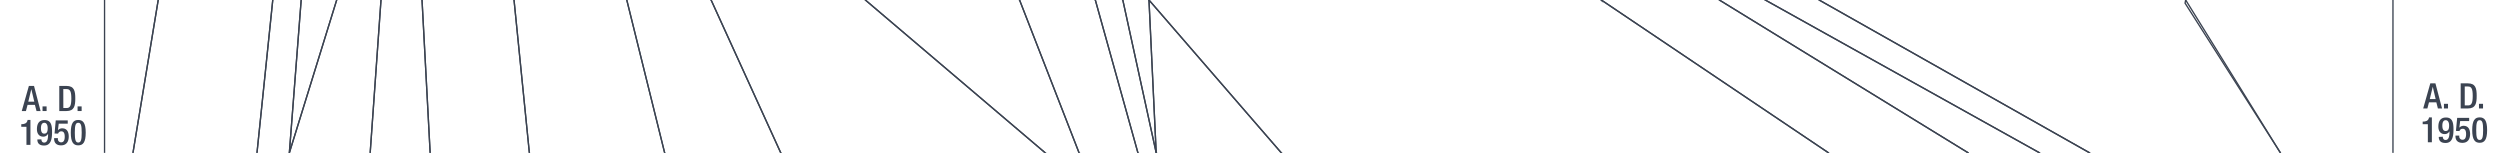 <svg xmlns="http://www.w3.org/2000/svg" viewBox="0 0 1847.91 113"><title>ce1500text</title><g id="YEARS"><g id="Right"><path d="M1796.39,61.61h3.79l4.89,18.56H1802l-1.14-4.55h-5.44l-1.19,4.55h-3.1Zm3.95,11.64-2.13-9.15h0L1796,73.25Z" fill="#3b4351"/><path d="M1806.48,76.74h3v3.43h-3Z" fill="#3b4351"/><path d="M1818.85,61.61h5.28c5.83,0,6.55,3.79,6.55,9.28s-.72,9.28-6.55,9.28h-5.28Zm3,16.32h2.44c2.45,0,3.46-1.61,3.46-7,0-5.23-.88-7-3.46-7h-2.44Z" fill="#3b4351"/><path d="M1832.37,76.74h3v3.43h-3Z" fill="#3b4351"/><path d="M1794.58,105.17V91.81h-3.82V89.88h.29c1.76,0,3.79-.44,4.34-2.75v-.37h2.16v18.41Z" fill="#3b4351"/><path d="M1805.63,101.06c0,1.07.52,2.4,2,2.4,2.78,0,2.94-3.65,2.94-6.35l-.08,0a3.79,3.79,0,0,1-3.59,2c-2.52,0-4.55-1.82-4.55-5.49,0-4.24,1.72-6.76,5.64-6.76,4.66,0,5.54,3.54,5.54,8.82,0,5.51-1,10-5.88,10-3.25,0-5-1.43-5-4.48Zm2.11-12.22c-1.8,0-2.45,1.8-2.45,4,0,2.58.76,4,2.45,4,2.18,0,2.55-1.9,2.55-4.11S1809.48,88.84,1807.74,88.84Z" fill="#3b4351"/><path d="M1815,100.21h2.81v.49a2.35,2.35,0,0,0,2.42,2.6c2.08,0,2.62-2,2.62-4.19s-.57-3.92-2.47-3.92a2.35,2.35,0,0,0-2.42,1.69l-2.62-.11.91-9.64h8.86v2.36h-6.65l-.6,4.84.05,0A4.06,4.06,0,0,1,1821,93c3.85,0,4.81,3.25,4.81,6.09,0,3.69-1.69,6.5-5.67,6.5-3.3,0-5.15-1.7-5.15-5Z" fill="#3b4351"/><path d="M1832.88,86.76c3.53,0,5.51,2.21,5.51,9.39s-2,9.39-5.51,9.39-5.51-2.22-5.51-9.39S1829.34,86.76,1832.88,86.76Zm0,16.7c2,0,2.55-2,2.55-7.31s-.55-7.31-2.55-7.31-2.55,2-2.55,7.31S1830.88,103.46,1832.88,103.46Z" fill="#3b4351"/></g><g id="left"><path d="M21.35,63.51h3.8L30,82.08H27L25.8,77.53H20.37l-1.2,4.55H16.08Zm4,11.65L23.18,66h-.06l-2.21,9.15Z" fill="#3b4351"/><path d="M31.44,78.65h3v3.43h-3Z" fill="#3b4351"/><path d="M43.82,63.51H49.1c5.82,0,6.55,3.8,6.55,9.28s-.73,9.29-6.55,9.29H43.82Zm3,16.33h2.45c2.44,0,3.46-1.61,3.46-7,0-5.22-.89-7-3.46-7H46.78Z" fill="#3b4351"/><path d="M57.34,78.65h3v3.43h-3Z" fill="#3b4351"/><path d="M19.55,107.08V93.71H15.73V91.79H16c1.77,0,3.8-.44,4.34-2.76v-.36h2.16v18.41Z" fill="#3b4351"/><path d="M30.6,103c0,1.07.52,2.39,2,2.39,2.78,0,2.94-3.64,2.94-6.34L35.43,99a3.76,3.76,0,0,1-3.58,2c-2.53,0-4.55-1.82-4.55-5.49,0-4.24,1.71-6.76,5.64-6.76,4.65,0,5.54,3.54,5.54,8.81,0,5.52-1,10-5.88,10-3.25,0-5-1.43-5-4.47Zm2.1-12.22c-1.79,0-2.44,1.79-2.44,4,0,2.58.75,4,2.44,4,2.19,0,2.55-1.9,2.55-4.11S34.45,90.75,32.7,90.75Z" fill="#3b4351"/><path d="M40,102.11h2.8v.5a2.36,2.36,0,0,0,2.42,2.6c2.08,0,2.63-2,2.63-4.19s-.57-3.93-2.47-3.93a2.36,2.36,0,0,0-2.42,1.69l-2.63-.1L41.2,89h8.87V91.4H43.41l-.59,4.84,0,.05A4,4,0,0,1,46,94.86c3.85,0,4.81,3.25,4.81,6.08,0,3.69-1.69,6.5-5.67,6.5-3.3,0-5.14-1.69-5.14-4.94Z" fill="#3b4351"/><path d="M57.84,88.67c3.54,0,5.52,2.21,5.52,9.38s-2,9.39-5.52,9.39-5.51-2.21-5.51-9.39S54.31,88.67,57.84,88.67Zm0,16.69c2,0,2.55-2,2.55-7.31s-.54-7.3-2.55-7.3-2.54,2-2.54,7.3S55.84,105.36,57.84,105.36Z" fill="#3b4351"/></g></g><g id="Nation_OUtlines" data-name="Nation OUtlines"><polygon id="Romans" points="854.62 113 829.93 0 711.95 -109 764.62 -223 729.95 -338 845.28 -449 1002.62 -561 1065.29 -675 1021.28 -786 995.34 -903 815.28 -1011 703.28 -1122 687.28 -1237 737.95 -1351 780.62 -1463 712.62 -1574 645.95 -1688 550.62 -1801 491.95 -1910.83 453.95 -2023.83 455.29 -2135.83 435.95 -2250.83 470.62 -2358.83 322.62 -2358.83 416.12 -2471.83 480.12 -2581.83 410.62 -2693.83 316.95 -2807.83 248.28 -2922.83 210.28 -3033.83 175.95 -3144.83 159.62 -3260.83 91.28 -3373.83 83.12 -3478.83 117.62 -3592.83 151.37 -3706.83 129.62 -3816.83 109.62 -3931.83 99.62 -4043.83 73.12 -4153.83 75.42 -5051.83 85.95 -4941.83 95.28 -4829.83 111.95 -4717.83 116.62 -4606.83 137.95 -4493.83 149.95 -4377.83 169.95 -4265.83 205.28 -4153.83 231.95 -4043.83 287.74 -3931.83 467.73 -3816.83 683.72 -3706.83 998.71 -3592.83 1118.7 -3478.83 1131.14 -3373.83 1195.2 -3260.83 1182.62 -3144.83 1245.62 -3033.83 1220.62 -2922.83 1122.62 -2807.83 981.62 -2693.83 880.12 -2581.83 717.95 -2471.83 593.62 -2358.83 616.62 -2250.83 717.28 -2135.83 839.28 -2020.99 863.28 -1910.83 915.28 -1801 810.62 -1688 885.95 -1574 1037.95 -1463 1125.95 -1351 1253.95 -1237 1213.95 -1122 1202.62 -1011 1169.95 -903 1161.29 -786 1218.62 -675 1131.95 -561 936.62 -449 798.62 -338 819.28 -223 759.95 -109 849.28 0 854.62 113" fill="none" stroke="#3b4351" stroke-miterlimit="10"/><polygon id="Indians" points="1372.19 -5387.66 1294.19 -5501.83 1285.19 -5614.83 1313.69 -5725.83 1348.19 -5838.83 1310.69 -5952.83 1298.69 -6062.83 1313.69 -6174.83 1345.19 -6286.83 1325.69 -6400.83 1343.69 -6514.83 1417.19 -6625.83 1400.69 -6738.91 1429.19 -6851.83 1419.27 -6967.1 1387.19 -7078.83 1387.19 -7190.83 1438.19 -7301.33 1462.18 -7413.33 1480.18 -7526.37 1445.82 -7636.66 1411.11 -7748.66 1545.86 -7748.66 1580.1 -7636.66 1593.12 -7526.43 1552.12 -7413.33 1514.62 -7301.33 1514.12 -7191.16 1553.12 -7079.1 1548.12 -6966.83 1519.62 -6851.83 1534.12 -6738.16 1575.12 -6625.83 1559.62 -6514.83 1564.12 -6401.1 1534.62 -6286.83 1486.12 -6174.83 1465.12 -6062.83 1471.12 -5953.66 1502.12 -5839.66 1508.12 -5725.83 1534.62 -5614.83 1542.77 -5535.97 1555.62 -5387.66 1554.62 -5278.83 1567.12 -5166.83 1542.12 -5052.1 1498.12 -4941.83 1490.62 -4829.83 1513.12 -4717.83 1568.62 -4606.83 1544.12 -4493.83 1530.62 -4378.1 1523.62 -4266.1 1532.62 -4153.83 1565.12 -4043.83 1543.62 -3931.83 1514.12 -3816.83 1490.12 -3707.1 1495.62 -3592.83 1517.12 -3479.16 1528.12 -3373.83 1580.62 -3261.16 1578.12 -3145.16 1578.12 -3034.66 1560.12 -2923.1 1526.62 -2807.83 1467.62 -2693.83 1381.62 -2582.1 1270.62 -2471.83 1090.12 -2359.1 860.62 -2250.83 1302.12 -2135.83 1377.03 -2023.83 1550.62 -1910.83 1519.62 -1801 1476.12 -1688 1516.13 -1574 1534.62 -1461.66 1552.65 -1351 1585.62 -1237.1 1620.12 -1122 1650.12 -1011 1630.62 -903.1 1622.45 -786.1 1565.62 -675 1402.62 -561.66 1173.62 -449 1148.62 -338 1334.62 -223 1283.62 -109 1344.62 0 1544.62 113 1602.62 227.34 1627.62 339 1674.62 451.9 1627.62 567 1634.62 679 1686.62 791 1701.62 904 1620.12 1016 1606.12 1127 1606.12 1240.83 1552.62 1240.83 1549.52 1127 1569.62 1016 1683.62 904 1667.62 791 1607.62 679 1596.62 566.34 1617.62 452 1584.62 339 1562.62 227 1507.62 113 1304.62 -0.1 1225.62 -109.1 1236.97 -146.05 1264.87 -223 1082.62 -338 1084.2 -448.49 1323.62 -561 1500.47 -675.1 1573.62 -786 1600.62 -903 1604.62 -1011 1569.62 -1122 1514.62 -1237 1447.62 -1351.1 1418.62 -1463 1404.62 -1574 1367.62 -1688 1397.62 -1801 1418.62 -1911.1 1339.62 -2024.1 1246.62 -2135.83 748.62 -2250.83 753.62 -2358.83 910.76 -2471.83 1053.62 -2581.83 1195.2 -2693.83 1311.62 -2808.66 1353.62 -2922.83 1348.62 -3033.83 1364.62 -3145.66 1406.62 -3260.83 1401.62 -3373.83 1429.62 -3478.83 1394.62 -3593.1 1393.2 -3706.83 1391.82 -3817.1 1437.52 -3931.83 1513.62 -4044.1 1505.64 -4153.83 1472.62 -4265.66 1447.62 -4377.83 1440.63 -4493.83 1462.62 -4606.83 1391.1 -4717.83 1348.62 -4829.83 1332.62 -4941.83 1376.98 -5051.83 1375.34 -5167.1 1373.74 -5279.1 1372.19 -5387.66" fill="none" stroke="#3b4351" stroke-miterlimit="10"/><polygon id="Chinese" points="1610.76 -5389.1 1609.69 -5502.1 1608.62 -5615.16 1585.12 -5725.83 1551.62 -5838.83 1509.12 -5952.83 1538.12 -6063.1 1586.62 -6175.1 1616.12 -6286.83 1645.62 -6401.1 1697.12 -6515.1 1714.62 -6626.16 1689.12 -6737.83 1700.12 -6851.83 1676.62 -6966.83 1650.62 -7079.16 1630.62 -7190.83 1620.62 -7301.33 1646.62 -7413.33 1667.62 -7525.99 1651.62 -7636.66 1633.99 -7748.66 1768.79 -7748.66 1768.79 452 1768.79 566.9 1766.12 679 1757.62 791 1736.12 903.9 1676.12 1015.9 1661.12 1127 1663.62 1240.83 1606.12 1240.83 1606.12 1126.9 1620.12 1016 1701.62 904 1696.12 790.84 1654.12 679 1681.62 567 1739.62 451.9 1748.62 338.84 1744.12 226.84 1685.62 113 1615.12 2.34 1636.12 -109 1738.62 -223 1761.12 -338 1758.62 -449 1732.12 -561 1695.62 -675 1667.62 -786 1651.12 -903 1650.12 -1011 1620.12 -1122 1585.62 -1237.1 1552.62 -1351.1 1535.12 -1463 1516.12 -1574.1 1476.12 -1688 1542.12 -1801 1625.62 -1911.16 1668.12 -2024.16 1666.12 -2135.83 1673.62 -2250.83 1653.62 -2358.83 1602.12 -2472.1 1534.12 -2582.1 1564.12 -2693.83 1598.12 -2808.1 1612.12 -2922.83 1611.01 -3034.1 1592.62 -3145.1 1609.25 -3260.83 1616.07 -3373.83 1553.62 -3478.83 1529.62 -3592.83 1528.62 -3707.1 1555.62 -3816.83 1612.12 -3931.83 1621.12 -4043.83 1587.12 -4153.83 1567.62 -4265.83 1576.62 -4377.83 1571.12 -4493.83 1584.62 -4607.1 1558.62 -4717.83 1545.62 -4830.1 1557.62 -4942.1 1599.62 -5051.83 1625.12 -5167.1 1613.62 -5279.1 1610.76 -5389.1" fill="none" stroke="#3b4351" stroke-miterlimit="10"/><polygon id="Denmark" points="916.62 1240.83 927.62 1240.83 926.37 1127 701.12 1016 690.87 904 683.87 791 637.87 679 522.37 567 457.37 452 426.62 339 299.62 227 273.62 113 281.62 0 289.12 -109 302.12 -223 296.87 -338 275.62 -449 253.62 -561 226.62 -675 210.62 -786 199.62 -1011 199.37 -1122 291.37 -1237 277.29 -1351 235.95 -1463 188.87 -1574 180.62 -1688 142.62 -1801 139.95 -1910.83 120.62 -2023.83 99.95 -2135.83 73.12 -2250.83 90.34 -2135.83 107.12 -2023.83 118.37 -1910.83 120.37 -1801 122.62 -1688 125.87 -1574 158.37 -1463 185.87 -1351 183.62 -1237 127.62 -1122 119.62 -1011 119.12 -903 156.87 -786 188.62 -675 212.62 -561 252.37 -449 277.87 -338 283.37 -223 267.12 -109 248.87 0 213.87 113 234.37 227 312.12 339 398.12 452 458.87 567 593.37 679 637.87 791 674.12 904 691.37 1016 915.37 1127 916.62 1240.83" fill="none" stroke="#3b4351" stroke-miterlimit="10"/><polygon id="Norway" points="213.87 113 222.62 0 243.95 -109 258.95 -223 252.95 -338 220.95 -449 186.86 -561 160.95 -675 133.28 -786 96.28 -903 84.28 -1011 89.28 -1122 120.28 -1237 98.62 -1351 94.28 -1463 91.95 -1574 95.28 -1688 99.62 -1801 96.58 -1910.83 93.44 -2023.83 90.34 -2135.83 107.12 -2023.83 118.37 -1910.83 120.37 -1801 122.62 -1688 125.87 -1574 158.37 -1463 185.87 -1351 183.62 -1237 127.62 -1122 119.62 -1011 119.12 -903 156.87 -786 188.62 -675 212.62 -561 252.37 -449 277.87 -338 283.37 -223 267.12 -109 248.87 0 213.87 113" fill="none" stroke="#3b4351" stroke-miterlimit="10"/><polygon id="England" points="874.62 1240.83 688.95 1240.83 687.95 1127 439.12 1016 252.12 904 159.62 791 111.62 679 93.62 567 86.12 452 84.62 339 86.95 227 98.28 113 116.95 0 114.62 -109 122.62 -223 120.62 -338 108.28 -449 100.16 -561 107.95 -675 107.95 -786 77.28 -903 73.12 -2250.83 90.34 -2135.83 93.44 -2023.83 96.58 -1910.83 99.62 -1801 91.95 -1574 94.28 -1463 98.62 -1351 120.28 -1237 89.28 -1122 84.28 -1011 96.28 -903 133.28 -786 160.95 -675 172.95 -561 208.95 -449 223.62 -338 228.28 -223 211.62 -109 201.62 0 189.95 113 193.28 227 235.28 339 248.62 452 348.62 567 562.62 679 622.12 791 602.12 904 652.12 1016 872.95 1127 874.62 1240.83" fill="none" stroke="#3b4351" stroke-miterlimit="10"/><polygon id="South_America" data-name="South America" points="108.28 -449 120.62 -338 122.62 -223 114.62 -109 116.95 0 98.28 113 86.95 227 84.62 339 79.62 452 82.62 567 87.62 679 107.62 791 145.12 904 167.12 1016 198.12 1127 200.12 1240.83 77.28 1240.83 77.28 -903 107.95 -786 107.95 -675 100.16 -561 108.28 -449" fill="none" stroke="#3b4351" stroke-miterlimit="10"/><polygon id="France" points="674.34 339 785.95 451.67 815.95 567 963.28 679 1049.29 791 932.62 904 899.28 1016 1099.75 1128 1102.12 1240.83 946.74 1240.83 946.24 1127 748.62 1016 745.95 904 741.28 791 711.95 679 643.28 567 613.28 452 535.95 339 385.29 227 317.95 113 311.95 0 310.62 -109 321.29 -223 314.62 -338 275.62 -449 253.62 -561 258.62 -672.33 325.29 -786 314.62 -903 286.62 -1011 249.62 -1122 291.37 -1237 409.62 -1237 362.62 -1122 373.95 -1011 423.58 -903 444.62 -786 381.95 -672.33 347.12 -561 361.29 -449 384.62 -338 391.95 -223 365.95 -109 379.95 0 391.29 113 491.95 227 674.34 339" fill="none" stroke="#3b4351" stroke-miterlimit="10"/><polygon id="Franks_to_Holy_Roman_Empire" data-name="Franks to Holy Roman Empire" points="594.62 -561 505.62 -449 482.62 -338 599.12 -223 617.12 -109 639.62 0 772.62 113 953.62 227 1131.62 339 1201.62 452 1109.12 567 1144.62 679 1249.12 791 1301.62 904 1217.12 1016 1288.12 1127 1290.62 1240.83 1234.62 1240.83 1232.12 1127 1140.12 1015.91 1137.62 904 1115.62 791 1053.62 679 973.12 567 1064.12 452 953.62 339 741.12 227 577.12 113 525.62 0 418.62 -109 417.62 -223 407.62 -338 385.62 -449 406.62 -561 421.62 -671.33 466.62 -786 441.95 -903 373.95 -1011 371.78 -1032.31 362.62 -1122 409.62 -1237 559.62 -1237 626.73 -1122 742.62 -1011 897.74 -903 874.62 -786 818.62 -674.4 594.62 -561" fill="none" stroke="#3b4351" stroke-miterlimit="10"/><polygon points="703.28 -1122 815.28 -1011 966.12 -903 987.12 -786 1028.12 -675 932.12 -561 729.62 -449 630.12 -338 721.12 -223 711.95 -109 829.93 0 854.62 113 1030.37 227 1169.87 339 1257.37 452 1158.4 567 1196.12 679 1147.62 567 1238.87 452 1162.87 339 1022.62 227 841.12 113 809.62 0 692.62 -109 689.38 -223 586.62 -338 584.12 -449 663.53 -561 851.12 -675 874.62 -786 897.74 -903 742.62 -1011 626.73 -1122 559.62 -1237 644.62 -1237 703.28 -1122" fill="none" stroke="#3b4351" stroke-miterlimit="10"/><polygon id="Holland" points="613.28 452 643.28 567 711.95 679 741.28 791 729.95 904 732.62 1016 935.28 1127 937.12 1240.83 927.62 1240.83 926.37 1127 701.12 1016 690.87 904 683.87 791 637.87 679 522.37 567 457.37 452 426.62 339 299.62 227 273.62 113 281.62 0 289.12 -109 302.12 -223 296.87 -338 275.62 -449 314.62 -338 321.29 -223 310.62 -109 311.95 0 317.95 113 385.29 227 535.95 339 613.28 452" fill="none" stroke="#3b4351" stroke-miterlimit="10"/><polygon id="Sweden" points="691.37 1016 673.95 1016 893.62 1127 895.28 1240.83 874.62 1240.83 872.95 1127 652.12 1016 602.12 904 622.12 791 562.62 679 348.62 567 248.62 452 235.28 339 193.28 227 189.95 113 201.62 0 211.62 -109 228.28 -223 223.62 -338 208.95 -449 172.95 -561 160.95 -675 186.86 -561 220.95 -449 252.95 -338 258.95 -223 243.95 -109 222.62 0 213.87 113 234.37 227 312.12 339 398.12 452 458.87 567 593.37 679 637.87 791 674.12 904 691.37 1016" fill="none" stroke="#3b4351" stroke-miterlimit="10"/><polygon points="1523.12 791.84 1446.62 679 1405.12 567.56 1442.62 452 1396.62 339 1391.62 227 1351.62 113 1183.62 0 1092.62 -109 1124.29 -223 970.62 -338 1005.12 -449 1166.62 -561 1313.55 -672.05 1315.29 -672 1317.44 -675 1317.44 -675 1317.44 -675 1397.29 -786 1463.95 -903 1481.95 -1011 1488.62 -1122 1453.62 -1237 1382.62 -1122 1328.62 -1011 1225.12 -903 1161.29 -786 1218.62 -675 1218.62 -675 1218.62 -675 1131.95 -561 936.62 -449 798.62 -338 819.28 -223 759.95 -109 849.28 0 947.12 113 1111.12 227 1208.62 339 1293.62 452 1244.12 567.56 1280.62 679 1381.12 791 1410.62 904 1358.62 1016 1436.62 1127 1436.62 1240.83 1467.62 1240.83 1467.62 1127 1423.62 1016 1492.62 904 1523.12 791.84" fill="none" stroke="#3b4351" stroke-miterlimit="10"/><polygon id="Spain" points="1117.95 1128.41 1119.29 1240.83 1102.12 1240.83 1099.75 1128 899.28 1016 932.62 904 1049.29 791 963.28 679 815.95 567 785.95 451.67 674.34 339 491.95 227 391.29 113 379.95 0 365.95 -109 391.95 -223 384.62 -338 361.29 -449 347.12 -561 383.43 -675 444.62 -786 423.58 -903 373.95 -1011 441.95 -903 466.62 -786 423.06 -675 406.62 -561 385.62 -449 407.62 -338 417.62 -223 401.95 -109 463.29 0 491.29 113 631.28 227.41 844.62 339 937.12 453.34 922.62 567 997.95 679 1065.62 791 1035.29 904 959.28 1016 1117.95 1128.41" fill="none" stroke="#3b4351" stroke-miterlimit="10"/><polygon id="Portugal" points="946.95 567 1015.62 679 1078.95 791 1052.2 904 969.62 1016 1125.62 1127 1126.95 1240.83 1119.29 1240.83 1117.95 1128.41 959.28 1016 1035.29 904 1065.62 791 997.95 679 922.62 567 937.12 453.34 844.62 339 631.28 227.41 491.29 113 463.29 0 401.95 -109 417.62 -223 418.62 -109 525.62 0 577.12 113 741.12 227 953.62 339 1064.12 452 946.95 567" fill="none" stroke="#3b4351" stroke-miterlimit="10"/><polygon id="Hungary" points="753.62 0 797.62 113 970.62 227 1131.62 339 953.62 227 772.62 113 639.62 0 617.12 -109 599.12 -223 482.62 -338 505.62 -449 505.62 -338 610.34 -223 632.89 -109 753.62 0" fill="none" stroke="#3b4351" stroke-miterlimit="10"/><polygon id="Italy" points="586.62 -338 689.38 -223 692.62 -109 809.62 0 841.12 113 1022.62 227 1162.87 339 1238.87 452 1147.62 567 1196.12 679 1326.62 791.84 1351.29 904 1294.95 1016 1361.29 1127 1361.29 1240.83 1303.29 1240.83 1300.29 1127 1229.95 1016 1317.95 904 1262.95 791.84 1153.29 679 1109.12 567 1201.62 452 1131.62 339 970.62 227 797.62 113 753.62 0 632.89 -109 610.34 -223 505.62 -338 505.62 -449 594.62 -561 818.62 -674.4 874.62 -786 851.12 -675 663.53 -561 584.12 -449 586.62 -338" fill="none" stroke="#3b4351" stroke-miterlimit="10"/><polygon id="Serbia" points="1092.62 -109 1124.29 -223 970.62 -338 1026.12 -449 1027.37 -338 1195.12 -223 1155.87 -109 1183.62 0 1092.62 -109" fill="none" stroke="#3b4351" stroke-miterlimit="10"/><polygon id="Russia" points="1552.62 1240.83 1467.62 1240.83 1467.62 1127 1423.62 1016 1492.62 904 1523.12 791.84 1471.87 679 1443.87 567 1536.12 452.34 1518.87 339 1513.87 227 1454.87 113 1270.87 0 1200.12 -109 1264.87 -223 1225.62 -109.1 1304.62 -0.1 1507.62 113 1562.62 227 1584.62 339 1617.62 452 1596.62 566.34 1607.62 679 1667.62 791 1683.62 904 1569.62 1016 1549.52 1127 1552.62 1240.83" fill="none" stroke="#3b4351" stroke-miterlimit="10"/><polygon id="POland" points="1518.87 339 1536.12 452.34 1443.87 567 1471.87 679 1523.12 791.84 1446.62 679 1405.12 567.56 1442.62 452 1396.62 339 1391.62 227 1351.62 113 1183.62 0 1155.87 -109 1195.12 -223 1027.37 -338 1026.12 -449 1082.62 -338 1264.87 -223 1200.12 -109 1270.87 0 1454.87 113 1513.87 227 1518.87 339" fill="none" stroke="#3b4351" stroke-miterlimit="10"/><polygon id="Mogolians" points="1334.62 -223 1148.62 -338 1173.62 -449 1402.62 -561.66 1565.62 -675 1622.45 -786.1 1630.62 -903.1 1650.12 -1011 1651.12 -903 1667.62 -786 1695.62 -675 1732.12 -561 1758.62 -449 1761.12 -338 1738.62 -223 1636.12 -109 1615.56 0 1685.62 113 1744.12 226.84 1748.42 341.28 1739.62 451.9 1681.62 567 1654.12 679 1696.12 790.84 1701.62 904 1686.62 791 1634.62 679 1627.62 567 1674.62 451.9 1627.62 339 1602.62 227.34 1544.62 113 1344.62 0 1283.62 -109 1334.62 -223" fill="none" stroke="#3b4351" stroke-miterlimit="10"/><polygon points="1111.12 227 1208.62 339 1293.62 452 1244.12 567.56 1280.62 679 1381.12 791 1410.62 904 1358.62 1016 1436.62 1127 1436.62 1240.83 1425.29 1240.83 1424.62 1127 1347.62 1016 1385.95 904 1326.62 791.84 1196.12 679 1158.4 567 1257.37 452 1169.87 339 1030.37 227 854.62 113 849.28 0 947.12 113 1111.12 227" fill="none" stroke="#3b4351" stroke-miterlimit="10"/></g></svg>